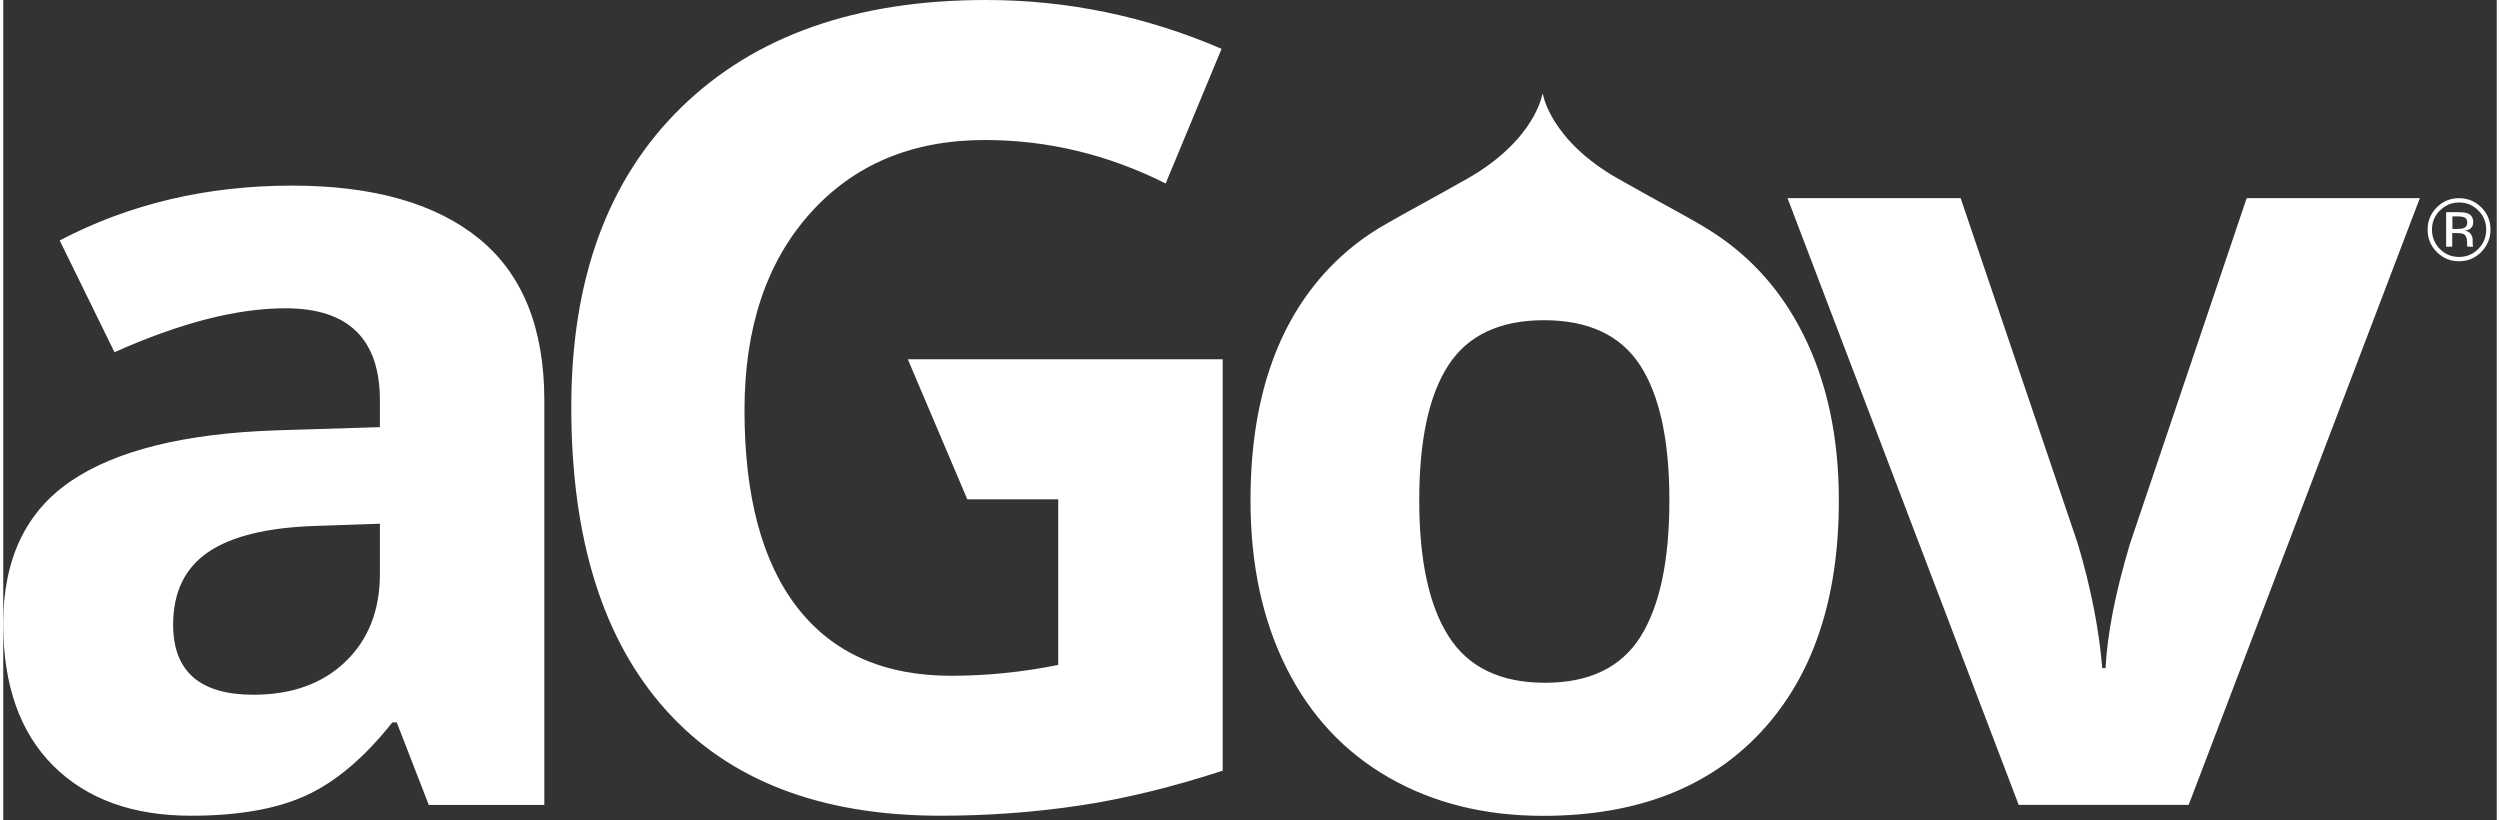 <svg xmlns="http://www.w3.org/2000/svg" width="192" height="63" fill-rule="evenodd" stroke-miterlimit="1.414" viewBox="0 0 383 126" clip-rule="evenodd" stroke-linejoin="round" aria-labelledby="site-name" role="img">
  <rect x="0" y="0" width="383" height="126" fill="#333333" stroke="none"/>
  <title id="site-name">aGov</title>
  <path fill="#fff" d="M276.435 51.268c-3.255-6.458-7.762-11.575-13.51-15.367-2.97-1.98-6.81-3.88-14.85-8.43-10.477-5.93-11.575-12.99-11.575-12.99h-.1s-1.1 7.06-11.57 12.99c-5.95 3.37-9.595 5.28-12.3 6.86-3.37 1.88-6.382 4.22-9.032 7.03-7.947 8.45-11.92 20.29-11.92 35.52 0 9.784 1.834 18.34 5.5 25.676 3.67 7.336 8.92 12.963 15.76 16.88 6.833 3.92 14.725 5.876 23.674 5.876 14.28 0 25.427-4.275 33.43-12.834 8.003-8.56 12.004-20.42 12.004-35.594 0-9.78-1.833-18.31-5.5-25.59zm-24.97 46.56c-2.973 4.696-7.85 7.045-14.63 7.045-6.834 0-11.767-2.36-14.797-7.088-3.03-4.723-4.543-11.698-4.543-20.923 0-9.28 1.5-16.215 4.5-20.8 3.003-4.583 7.894-6.876 14.674-6.876 6.83 0 11.75 2.307 14.75 6.918 3 4.614 4.5 11.535 4.5 20.758 0 9.282-1.49 16.27-4.46 20.965zm-186.108 25.8l-4.918-12.67h-.67c-4.28 5.39-8.69 9.13-13.22 11.21-4.53 2.088-10.44 3.127-17.72 3.127-8.95 0-16-2.554-21.14-7.668-5.13-5.11-7.7-12.393-7.7-21.84C0 85.894 3.46 78.6 10.38 73.902c6.918-4.695 17.352-7.293 31.302-7.792l16.173-.502v-4.084c0-9.45-4.836-14.172-14.506-14.172-7.45 0-16.21 2.25-26.26 6.752l-8.42-17.17c10.72-5.616 22.62-8.423 35.68-8.423 12.5 0 22.09 2.73 28.76 8.17 6.67 5.45 10 13.73 10 24.85v62.11H65.35zm-7.502-43.183l-9.837.336c-7.392.23-12.894 1.56-16.506 4-3.613 2.45-5.42 6.17-5.42 11.17 0 7.18 4.114 10.76 12.34 10.76 5.89 0 10.6-1.69 14.13-5.08 3.528-3.39 5.292-7.89 5.292-13.5v-7.67zm81.092-25.257h48.355v63.188c-7.836 2.56-15.215 4.35-22.133 5.377-6.92 1.027-14 1.54-21.22 1.54-18.4 0-32.45-5.403-42.15-16.212-9.7-10.8-14.55-26.33-14.55-46.56 0-19.67 5.62-35.01 16.88-46.01C115.39 5.5 130.99 0 150.95 0c12.51 0 24.567 2.5 36.184 7.5l-8.586 20.676c-8.894-4.445-18.146-6.67-27.763-6.67-11.17 0-20.12 3.75-26.843 11.255-6.725 7.51-10.087 17.59-10.087 30.27 0 13.23 2.71 23.33 8.128 30.3 5.418 6.98 13.296 10.47 23.633 10.47 5.39 0 10.87-.55 16.426-1.67V76.7H148.08l-9.133-21.505zm170.623 68.44l-35.51-93.2h26.592l18.005 53.103c2.002 6.73 3.252 13.09 3.75 19.09h.504c.28-5.33 1.53-11.69 3.75-19.09l17.93-53.1h26.6l-35.51 93.2h-26.1zm71.062-84.926c-.945.95-2.088 1.424-3.428 1.424-1.34 0-2.48-.475-3.422-1.424-.936-.945-1.403-2.09-1.403-3.435 0-1.332.47-2.47 1.41-3.415.94-.94 2.07-1.41 3.41-1.41 1.34 0 2.48.47 3.43 1.41.94.94 1.41 2.08 1.41 3.415 0 1.34-.48 2.486-1.42 3.435zm-6.368-6.375c-.81.813-1.213 1.795-1.213 2.947 0 1.16.41 2.15 1.21 2.966.81.817 1.79 1.226 2.95 1.226 1.16 0 2.14-.41 2.95-1.226.81-.817 1.22-1.806 1.22-2.966 0-1.15-.4-2.134-1.21-2.947-.81-.817-1.793-1.226-2.944-1.226-1.146 0-2.125.41-2.94 1.23zm2.848.27c.66 0 1.143.064 1.45.192.55.22.824.67.824 1.34 0 .47-.172.82-.52 1.05-.183.12-.438.2-.767.25.41.06.72.24.91.52.19.28.29.55.29.82v.39c0 .12 0 .25.01.39s.02.23.04.274l.03.065h-.88l-.02-.05c-.007-.018-.01-.038-.016-.06l-.02-.17v-.42c0-.61-.167-1.02-.5-1.216-.2-.114-.546-.17-1.043-.17h-.74v2.09h-.935v-5.31h1.86zm1.01.838c-.235-.132-.612-.198-1.133-.198h-.8v1.925h.84c.39 0 .69-.04.89-.12.36-.144.55-.42.55-.83 0-.386-.12-.645-.36-.777z"/>
</svg>

